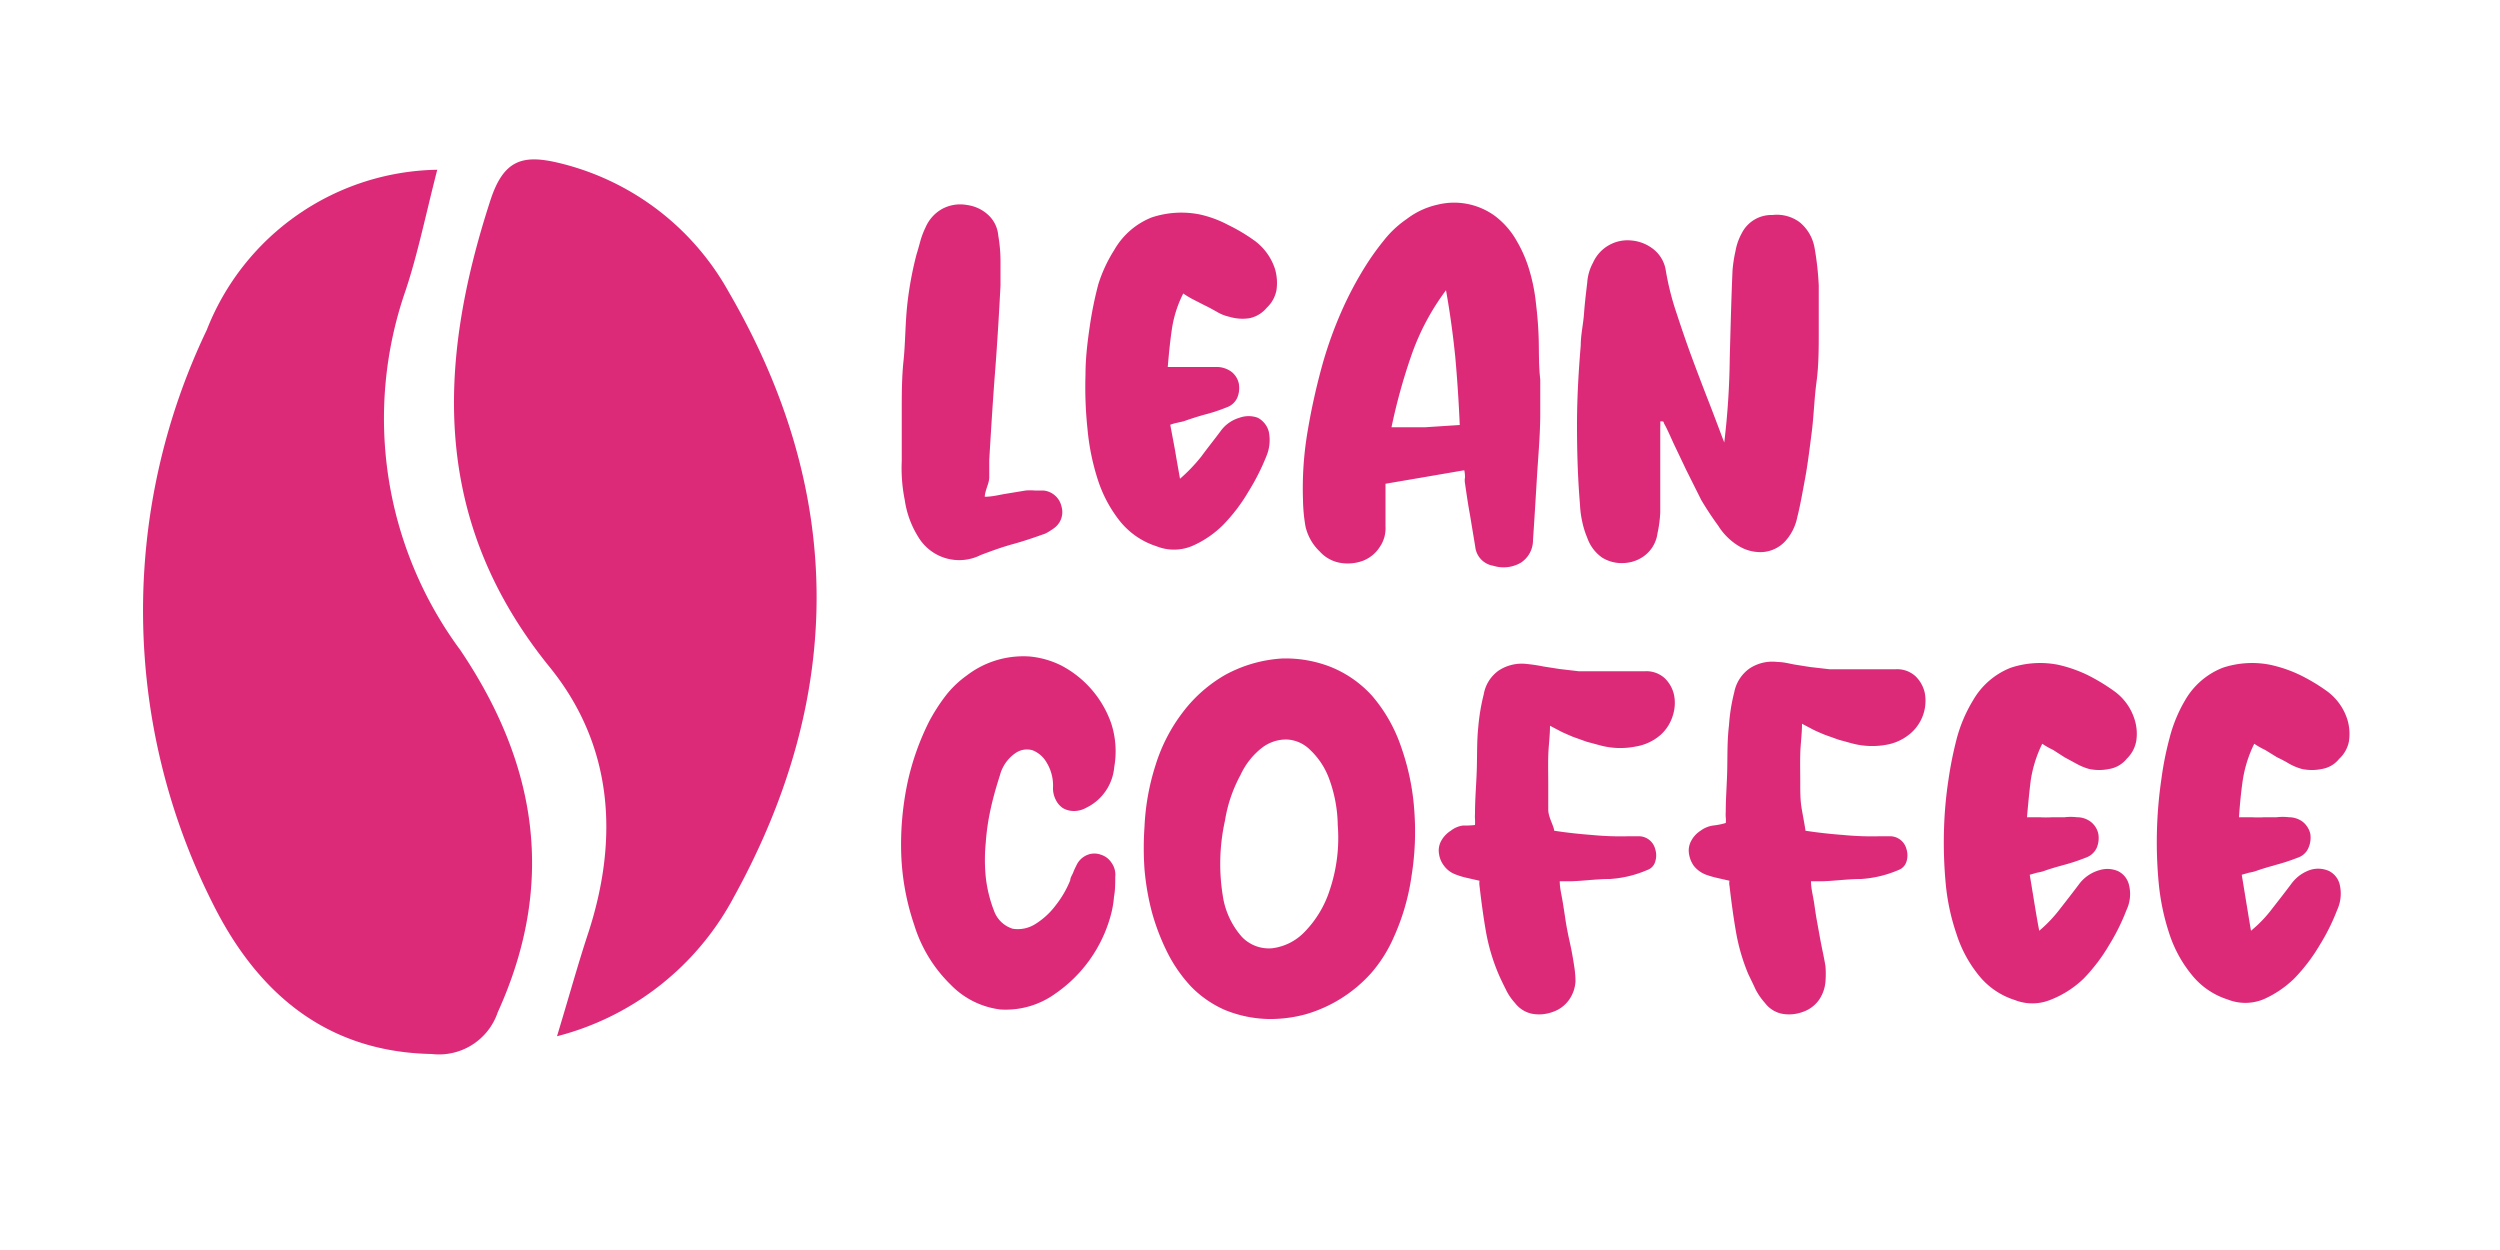 <svg id="Слой_1" data-name="Слой 1" xmlns="http://www.w3.org/2000/svg" viewBox="0 0 100 50"><defs><style>.cls-1{fill:#dc2a79;}</style></defs><path class="cls-1" d="M39.39,19.87c.31,0,.59-.08.85-.12l.79-.13a2,2,0,0,1,.35,0h.35a.82.82,0,0,1,.73.64.79.79,0,0,1-.29.86,2.67,2.67,0,0,1-.35.22c-.42.15-.85.3-1.29.42s-.88.28-1.3.44a1.91,1.91,0,0,1-2.51-.74A3.8,3.8,0,0,1,36.19,20a6.47,6.47,0,0,1-.12-1.56c0-.69,0-1.37,0-2s0-1.35.07-2,.07-1.44.14-2.15a14,14,0,0,1,.38-2.11c.06-.19.11-.38.16-.56a3.28,3.28,0,0,1,.2-.52,1.55,1.55,0,0,1,.66-.74,1.52,1.52,0,0,1,1-.16,1.55,1.55,0,0,1,.83.38,1.26,1.26,0,0,1,.42.84,6.06,6.06,0,0,1,.09,1c0,.34,0,.68,0,1-.06,1.16-.13,2.33-.22,3.49s-.16,2.32-.23,3.49c0,.24,0,.47,0,.7S39.4,19.61,39.39,19.87Z"/><path class="cls-1" d="M47.33,11.74a4.66,4.66,0,0,0-.46,1.46c-.07.48-.12,1-.16,1.48h1l.5,0h.5a1,1,0,0,1,.56.2.82.82,0,0,1,.28.45,1,1,0,0,1-.06.58.72.72,0,0,1-.44.39,6.5,6.5,0,0,1-.85.28c-.29.08-.57.17-.85.27l-.26.06a1.72,1.72,0,0,0-.28.08L47,18c.06.37.13.75.2,1.15a6.62,6.62,0,0,0,.86-.9c.24-.33.5-.65.76-1a1.42,1.42,0,0,1,.76-.54,1.06,1.06,0,0,1,.73,0,.88.88,0,0,1,.44.55,1.66,1.66,0,0,1-.1,1,8.8,8.8,0,0,1-.71,1.4,6.85,6.85,0,0,1-1,1.32,4,4,0,0,1-1.28.87,1.88,1.88,0,0,1-1.4,0,3.08,3.08,0,0,1-1.46-1,5.25,5.25,0,0,1-.88-1.64,9.31,9.31,0,0,1-.42-2.05,15.86,15.86,0,0,1-.08-2.17c0-.72.09-1.39.18-2a15,15,0,0,1,.33-1.61A5.74,5.74,0,0,1,44.57,10,3,3,0,0,1,46.06,8.7,3.76,3.76,0,0,1,48,8.58,4.47,4.47,0,0,1,49.13,9a7,7,0,0,1,1.07.64A2.28,2.28,0,0,1,51,10.76a2,2,0,0,1,.06.84,1.29,1.29,0,0,1-.39.71,1.22,1.22,0,0,1-.7.42,1.84,1.84,0,0,1-.8-.06,1.69,1.69,0,0,1-.5-.2c-.16-.09-.32-.18-.49-.26L47.77,12A3.83,3.83,0,0,1,47.33,11.74Z"/><path class="cls-1" d="M58.57,18.81,57,19.08l-1.58.27v.76c0,.15,0,.31,0,.47s0,.31,0,.47a1.32,1.32,0,0,1-.23.83,1.4,1.4,0,0,1-.67.55,1.76,1.76,0,0,1-.93.08,1.43,1.43,0,0,1-.8-.45,2,2,0,0,1-.57-1A6.71,6.71,0,0,1,52.12,20a13.59,13.59,0,0,1,.19-2.78,26,26,0,0,1,.61-2.72,16.2,16.2,0,0,1,.72-2,14.18,14.18,0,0,1,1-1.89,10.27,10.27,0,0,1,.72-1,4.1,4.1,0,0,1,.91-.85,3.15,3.15,0,0,1,1.22-.57,2.77,2.77,0,0,1,2.31.45,3.23,3.23,0,0,1,.87,1,5.21,5.21,0,0,1,.52,1.22,7.17,7.17,0,0,1,.25,1.29c.06.5.1,1,.11,1.51s0,1,.06,1.52l0,.68c0,.23,0,.45,0,.67,0,.85-.08,1.7-.13,2.52s-.1,1.68-.16,2.55a1.07,1.07,0,0,1-.49.91,1.37,1.37,0,0,1-1.1.12.86.86,0,0,1-.72-.76l-.21-1.27c-.08-.43-.14-.85-.2-1.27a.62.62,0,0,1,0-.23A1.22,1.22,0,0,0,58.57,18.81ZM58.39,17q-.06-1.39-.18-2.73c-.09-.88-.21-1.77-.37-2.66a9.6,9.6,0,0,0-1.39,2.62,23.07,23.07,0,0,0-.79,2.86l1.35,0Z"/><path class="cls-1" d="M69.3,10.83a5.6,5.6,0,0,1,.12-.79,2.3,2.3,0,0,1,.25-.71A1.33,1.33,0,0,1,70.9,8.6,1.53,1.53,0,0,1,72,8.9a1.71,1.71,0,0,1,.58,1,11.7,11.7,0,0,1,.17,1.52c0,.59,0,1.21,0,1.86s0,1.33-.09,2-.11,1.38-.19,2-.16,1.29-.27,1.88-.2,1.1-.31,1.53a2,2,0,0,1-.52,1,1.37,1.37,0,0,1-.83.39,1.65,1.65,0,0,1-.94-.21,2.48,2.48,0,0,1-.87-.84A12.75,12.75,0,0,1,68.05,20q-.31-.62-.6-1.2l-.51-1.07c-.15-.33-.26-.58-.35-.74s0-.08-.07-.13a.24.24,0,0,0-.11,0,1.93,1.93,0,0,1,0,.24c0,.08,0,.17,0,.26,0,.39,0,.77,0,1.15s0,.76,0,1.14,0,.56,0,.84a4.83,4.83,0,0,1-.11.84,1.35,1.35,0,0,1-.46.85,1.46,1.46,0,0,1-.86.34,1.48,1.48,0,0,1-.9-.22,1.61,1.61,0,0,1-.59-.79,3.4,3.4,0,0,1-.2-.64,3.84,3.84,0,0,1-.09-.68c-.09-1.07-.12-2.13-.12-3.19s.06-2.12.15-3.19c0-.42.1-.84.13-1.26s.08-.83.13-1.25a1.91,1.91,0,0,1,.23-.79,1.51,1.51,0,0,1,1.54-.89,1.64,1.64,0,0,1,.88.35,1.34,1.34,0,0,1,.49.84,10.83,10.83,0,0,0,.42,1.68c.2.61.41,1.23.64,1.85s.46,1.22.69,1.81.42,1.11.59,1.55a30.79,30.79,0,0,0,.22-3.38C69.22,13.2,69.25,12,69.3,10.83Z"/><path class="cls-1" d="M37.17,28.85a7.48,7.48,0,0,1,.64-1,4,4,0,0,1,.86-.83,3.71,3.71,0,0,1,2.52-.76,3.56,3.56,0,0,1,1.26.36,4.16,4.16,0,0,1,2,2.32,3.61,3.61,0,0,1,.12,1.74,2,2,0,0,1-1.12,1.63,1,1,0,0,1-.51.13.86.86,0,0,1-.43-.12.83.83,0,0,1-.28-.33,1,1,0,0,1-.11-.48,1.76,1.76,0,0,0-.25-1,1.12,1.12,0,0,0-.57-.5.8.8,0,0,0-.69.12A1.55,1.55,0,0,0,40,31c-.14.44-.27.88-.37,1.34a9.24,9.24,0,0,0-.2,1.37,7,7,0,0,0,0,1.37,5.33,5.33,0,0,0,.33,1.35,1.16,1.16,0,0,0,.75.72,1.31,1.31,0,0,0,.89-.18,3,3,0,0,0,.83-.76,4.06,4.06,0,0,0,.58-1c0-.1.07-.2.11-.29a2.55,2.55,0,0,1,.13-.29.82.82,0,0,1,.46-.44.75.75,0,0,1,.53,0,.77.77,0,0,1,.42.32.82.82,0,0,1,.15.57c0,.25,0,.52-.05.79a4,4,0,0,1-.14.78,5.57,5.57,0,0,1-2.2,3.09,3.39,3.39,0,0,1-2.2.64,3.33,3.33,0,0,1-2-1A5.65,5.65,0,0,1,36.57,37a9.84,9.84,0,0,1-.52-2.81,12,12,0,0,1,.25-2.88A10.32,10.32,0,0,1,37.17,28.85Z"/><path class="cls-1" d="M51.28,26.34a4.94,4.94,0,0,1,1.93.33,4.49,4.49,0,0,1,1.68,1.17,6.19,6.19,0,0,1,1.16,2.05,9.58,9.58,0,0,1,.52,2.51,11.24,11.24,0,0,1-.11,2.65,9,9,0,0,1-.71,2.44,5.6,5.6,0,0,1-.9,1.43,5.6,5.6,0,0,1-2.62,1.65,5.39,5.39,0,0,1-1.49.19A4.85,4.85,0,0,1,49,40.4a4.28,4.28,0,0,1-1.35-.93,5.8,5.8,0,0,1-.95-1.36,8.94,8.94,0,0,1-.62-1.61,10.1,10.1,0,0,1-.3-1.73,12.29,12.29,0,0,1,0-1.7,9.44,9.44,0,0,1,.45-2.49,6.76,6.76,0,0,1,1.09-2.1A5.65,5.65,0,0,1,49,27,5.42,5.42,0,0,1,51.28,26.34ZM49,32.82a8,8,0,0,0-.09,3,3.18,3.18,0,0,0,.77,1.66,1.49,1.49,0,0,0,1.21.45,2.16,2.16,0,0,0,1.29-.65,4.25,4.25,0,0,0,1-1.65A6.55,6.55,0,0,0,53.51,33a5.57,5.57,0,0,0-.36-1.89A3,3,0,0,0,52.41,30a1.41,1.41,0,0,0-.93-.42,1.59,1.59,0,0,0-1,.33A2.94,2.94,0,0,0,49.62,31,5.68,5.68,0,0,0,49,32.82Z"/><path class="cls-1" d="M62.17,33.23c.53.08,1,.13,1.52.17a11.81,11.81,0,0,0,1.46.05h.38a.68.68,0,0,1,.68.52.82.82,0,0,1,0,.49.49.49,0,0,1-.32.34,4.45,4.45,0,0,1-1.5.36c-.5,0-1,.07-1.51.09l-.24,0-.25,0c0,.27.07.54.11.78s.08.5.12.77.11.62.18.93.12.61.17.93a4,4,0,0,1,.05.59,1.42,1.42,0,0,1-.27.76,1.31,1.31,0,0,1-.65.47,1.56,1.56,0,0,1-.82.07,1.15,1.15,0,0,1-.68-.43,2.21,2.21,0,0,1-.37-.55c-.1-.2-.2-.4-.29-.61a7.86,7.86,0,0,1-.51-1.74c-.1-.58-.18-1.18-.25-1.79a.69.69,0,0,1,0-.2l-.48-.11a3.1,3.1,0,0,1-.47-.14,1,1,0,0,1-.47-.35,1,1,0,0,1-.2-.48.8.8,0,0,1,.08-.5,1.11,1.11,0,0,1,.39-.42,1,1,0,0,1,.5-.21A3.06,3.06,0,0,0,59,33a2,2,0,0,0,0-.23,1.55,1.55,0,0,1,0-.22c0-.58.05-1.15.07-1.73s0-1.16.06-1.73a8.27,8.27,0,0,1,.22-1.32,1.47,1.47,0,0,1,.6-.95,1.68,1.68,0,0,1,1.13-.26,6.53,6.53,0,0,1,.66.1l.64.1.77.09c.3,0,.61,0,.93,0l.94,0h.78a1.09,1.09,0,0,1,.78.27,1.33,1.33,0,0,1,.38.67,1.63,1.63,0,0,1-.05.84,1.7,1.7,0,0,1-.48.76,2,2,0,0,1-1,.47,3.1,3.1,0,0,1-1.44-.05l-.52-.14-.56-.2c-.18-.08-.36-.15-.51-.23l-.4-.21c0,.41-.06.82-.07,1.21s0,.78,0,1.14,0,.69,0,1S62.14,33,62.17,33.23Z"/><path class="cls-1" d="M72.22,33.23c.53.08,1,.13,1.52.17a11.81,11.81,0,0,0,1.46.05h.38a.68.68,0,0,1,.68.52.82.82,0,0,1,0,.49.52.52,0,0,1-.32.34,4.5,4.5,0,0,1-1.5.36c-.5,0-1,.07-1.51.09l-.24,0-.25,0c0,.27.07.54.11.78s.07.5.12.77.11.62.17.93.13.61.18.93a4,4,0,0,1,0,.59,1.51,1.51,0,0,1-.27.76,1.31,1.31,0,0,1-.65.47,1.56,1.56,0,0,1-.82.07,1.13,1.13,0,0,1-.68-.43,2.57,2.57,0,0,1-.38-.55c-.09-.2-.19-.4-.29-.61a7.83,7.83,0,0,1-.5-1.74c-.1-.58-.18-1.18-.25-1.79a.45.45,0,0,1,0-.2l-.48-.11a3.59,3.59,0,0,1-.48-.14,1.14,1.14,0,0,1-.47-.35,1.1,1.1,0,0,1-.19-.48.8.8,0,0,1,.08-.5,1.08,1.08,0,0,1,.38-.42,1.11,1.11,0,0,1,.51-.21,2.77,2.77,0,0,0,.5-.1.93.93,0,0,0,0-.23,1.5,1.5,0,0,1,0-.22c0-.58.05-1.15.06-1.73s0-1.16.07-1.73a7.26,7.26,0,0,1,.21-1.32,1.52,1.52,0,0,1,.61-.95,1.66,1.66,0,0,1,1.13-.26c.22,0,.45.06.66.1l.63.1.78.09c.3,0,.61,0,.93,0l.94,0h.78a1.09,1.09,0,0,1,.78.27,1.33,1.33,0,0,1,.38.67,1.72,1.72,0,0,1-.54,1.6,2,2,0,0,1-.94.47,3.15,3.15,0,0,1-1.45-.05l-.51-.14-.56-.2c-.19-.08-.36-.15-.51-.23l-.4-.21c0,.41-.06.82-.07,1.21s0,.78,0,1.14,0,.69.05,1S72.19,33,72.22,33.23Z"/><path class="cls-1" d="M81.69,29.75a5,5,0,0,0-.46,1.46c-.06.48-.11,1-.15,1.48h.51a4.17,4.17,0,0,0,.5,0l.49,0a2.09,2.09,0,0,1,.5,0,.9.9,0,0,1,.56.19.83.83,0,0,1,.29.46,1,1,0,0,1-.06.57.75.75,0,0,1-.45.4,7.52,7.52,0,0,1-.84.28c-.29.08-.58.16-.85.26a2.44,2.44,0,0,1-.26.06l-.28.08.18,1.1c.06.36.12.74.2,1.14a5.54,5.54,0,0,0,.85-.9c.25-.32.5-.64.77-1A1.54,1.54,0,0,1,84,34.8a1.06,1.06,0,0,1,.73.05.82.82,0,0,1,.43.55,1.49,1.49,0,0,1-.1,1,8.37,8.37,0,0,1-.7,1.41,7.12,7.12,0,0,1-1,1.32A4,4,0,0,1,82,40a1.91,1.91,0,0,1-1.41,0,3,3,0,0,1-1.45-1,5.06,5.06,0,0,1-.88-1.64,8.68,8.68,0,0,1-.43-2,17.77,17.77,0,0,1-.07-2.18,16.13,16.13,0,0,1,.18-2,15,15,0,0,1,.32-1.6A5.8,5.8,0,0,1,78.93,28a3,3,0,0,1,1.5-1.29,3.73,3.73,0,0,1,1.89-.12A5.45,5.45,0,0,1,83.5,27a7.86,7.86,0,0,1,1.06.64,2.19,2.19,0,0,1,.83,1.16,1.88,1.88,0,0,1,.06.84,1.31,1.31,0,0,1-.38.71,1.14,1.14,0,0,1-.71.41,1.94,1.94,0,0,1-.79,0,2.28,2.28,0,0,1-.51-.21l-.48-.26L82.13,30A3.28,3.28,0,0,1,81.69,29.75Z"/><path class="cls-1" d="M90.17,29.75a5,5,0,0,0-.46,1.46c-.07.48-.12,1-.15,1.48h.51a4.21,4.21,0,0,0,.5,0l.49,0a2.09,2.09,0,0,1,.5,0,.92.92,0,0,1,.56.19.89.89,0,0,1,.29.46,1,1,0,0,1-.07.57.7.7,0,0,1-.44.4,7.69,7.69,0,0,1-.85.28c-.28.08-.57.16-.84.26a2.44,2.44,0,0,1-.26.06l-.28.08.18,1.1c.06.36.12.74.19,1.14a5.2,5.2,0,0,0,.86-.9c.25-.32.5-.64.77-1a1.54,1.54,0,0,1,.76-.54,1.06,1.06,0,0,1,.73.05.82.82,0,0,1,.43.55,1.56,1.56,0,0,1-.1,1,8.37,8.37,0,0,1-.7,1.41,7.12,7.12,0,0,1-1,1.32,4.14,4.14,0,0,1-1.27.86,1.91,1.91,0,0,1-1.41,0,3,3,0,0,1-1.45-1,5.07,5.07,0,0,1-.89-1.64,9.22,9.22,0,0,1-.42-2,17.51,17.51,0,0,1,.11-4.21,12.84,12.84,0,0,1,.32-1.6A5.8,5.8,0,0,1,87.41,28a3,3,0,0,1,1.5-1.29,3.73,3.73,0,0,1,1.89-.12A5.36,5.36,0,0,1,92,27a7.38,7.38,0,0,1,1.07.64,2.24,2.24,0,0,1,.83,1.16,2,2,0,0,1,.06.84,1.27,1.27,0,0,1-.39.71,1.12,1.12,0,0,1-.7.41,1.94,1.94,0,0,1-.79,0,2.28,2.28,0,0,1-.51-.21c-.15-.09-.32-.18-.49-.26L90.61,30A3.28,3.28,0,0,1,90.17,29.75Z"/><path class="cls-1" d="M17.49,6.79c-.47,1.83-.78,3.37-1.27,4.84A15.58,15.58,0,0,0,18.41,26c3.09,4.58,3.84,9.34,1.5,14.49a2.48,2.48,0,0,1-2.64,1.67c-4.27-.08-7-2.5-8.75-6A26,26,0,0,1,8.27,13.2,10.08,10.08,0,0,1,17.49,6.79Z"/><path class="cls-1" d="M22.28,41.45c.5-1.65.84-2.89,1.24-4.1,1.25-3.81,1-7.53-1.52-10.65C17.27,20.88,17.46,14.63,19.62,8c.52-1.59,1.27-1.82,2.66-1.5a10.59,10.59,0,0,1,6.87,5.18c4.65,8,4.65,16.13.21,24.19A11.16,11.16,0,0,1,22.28,41.45Z"/></svg>